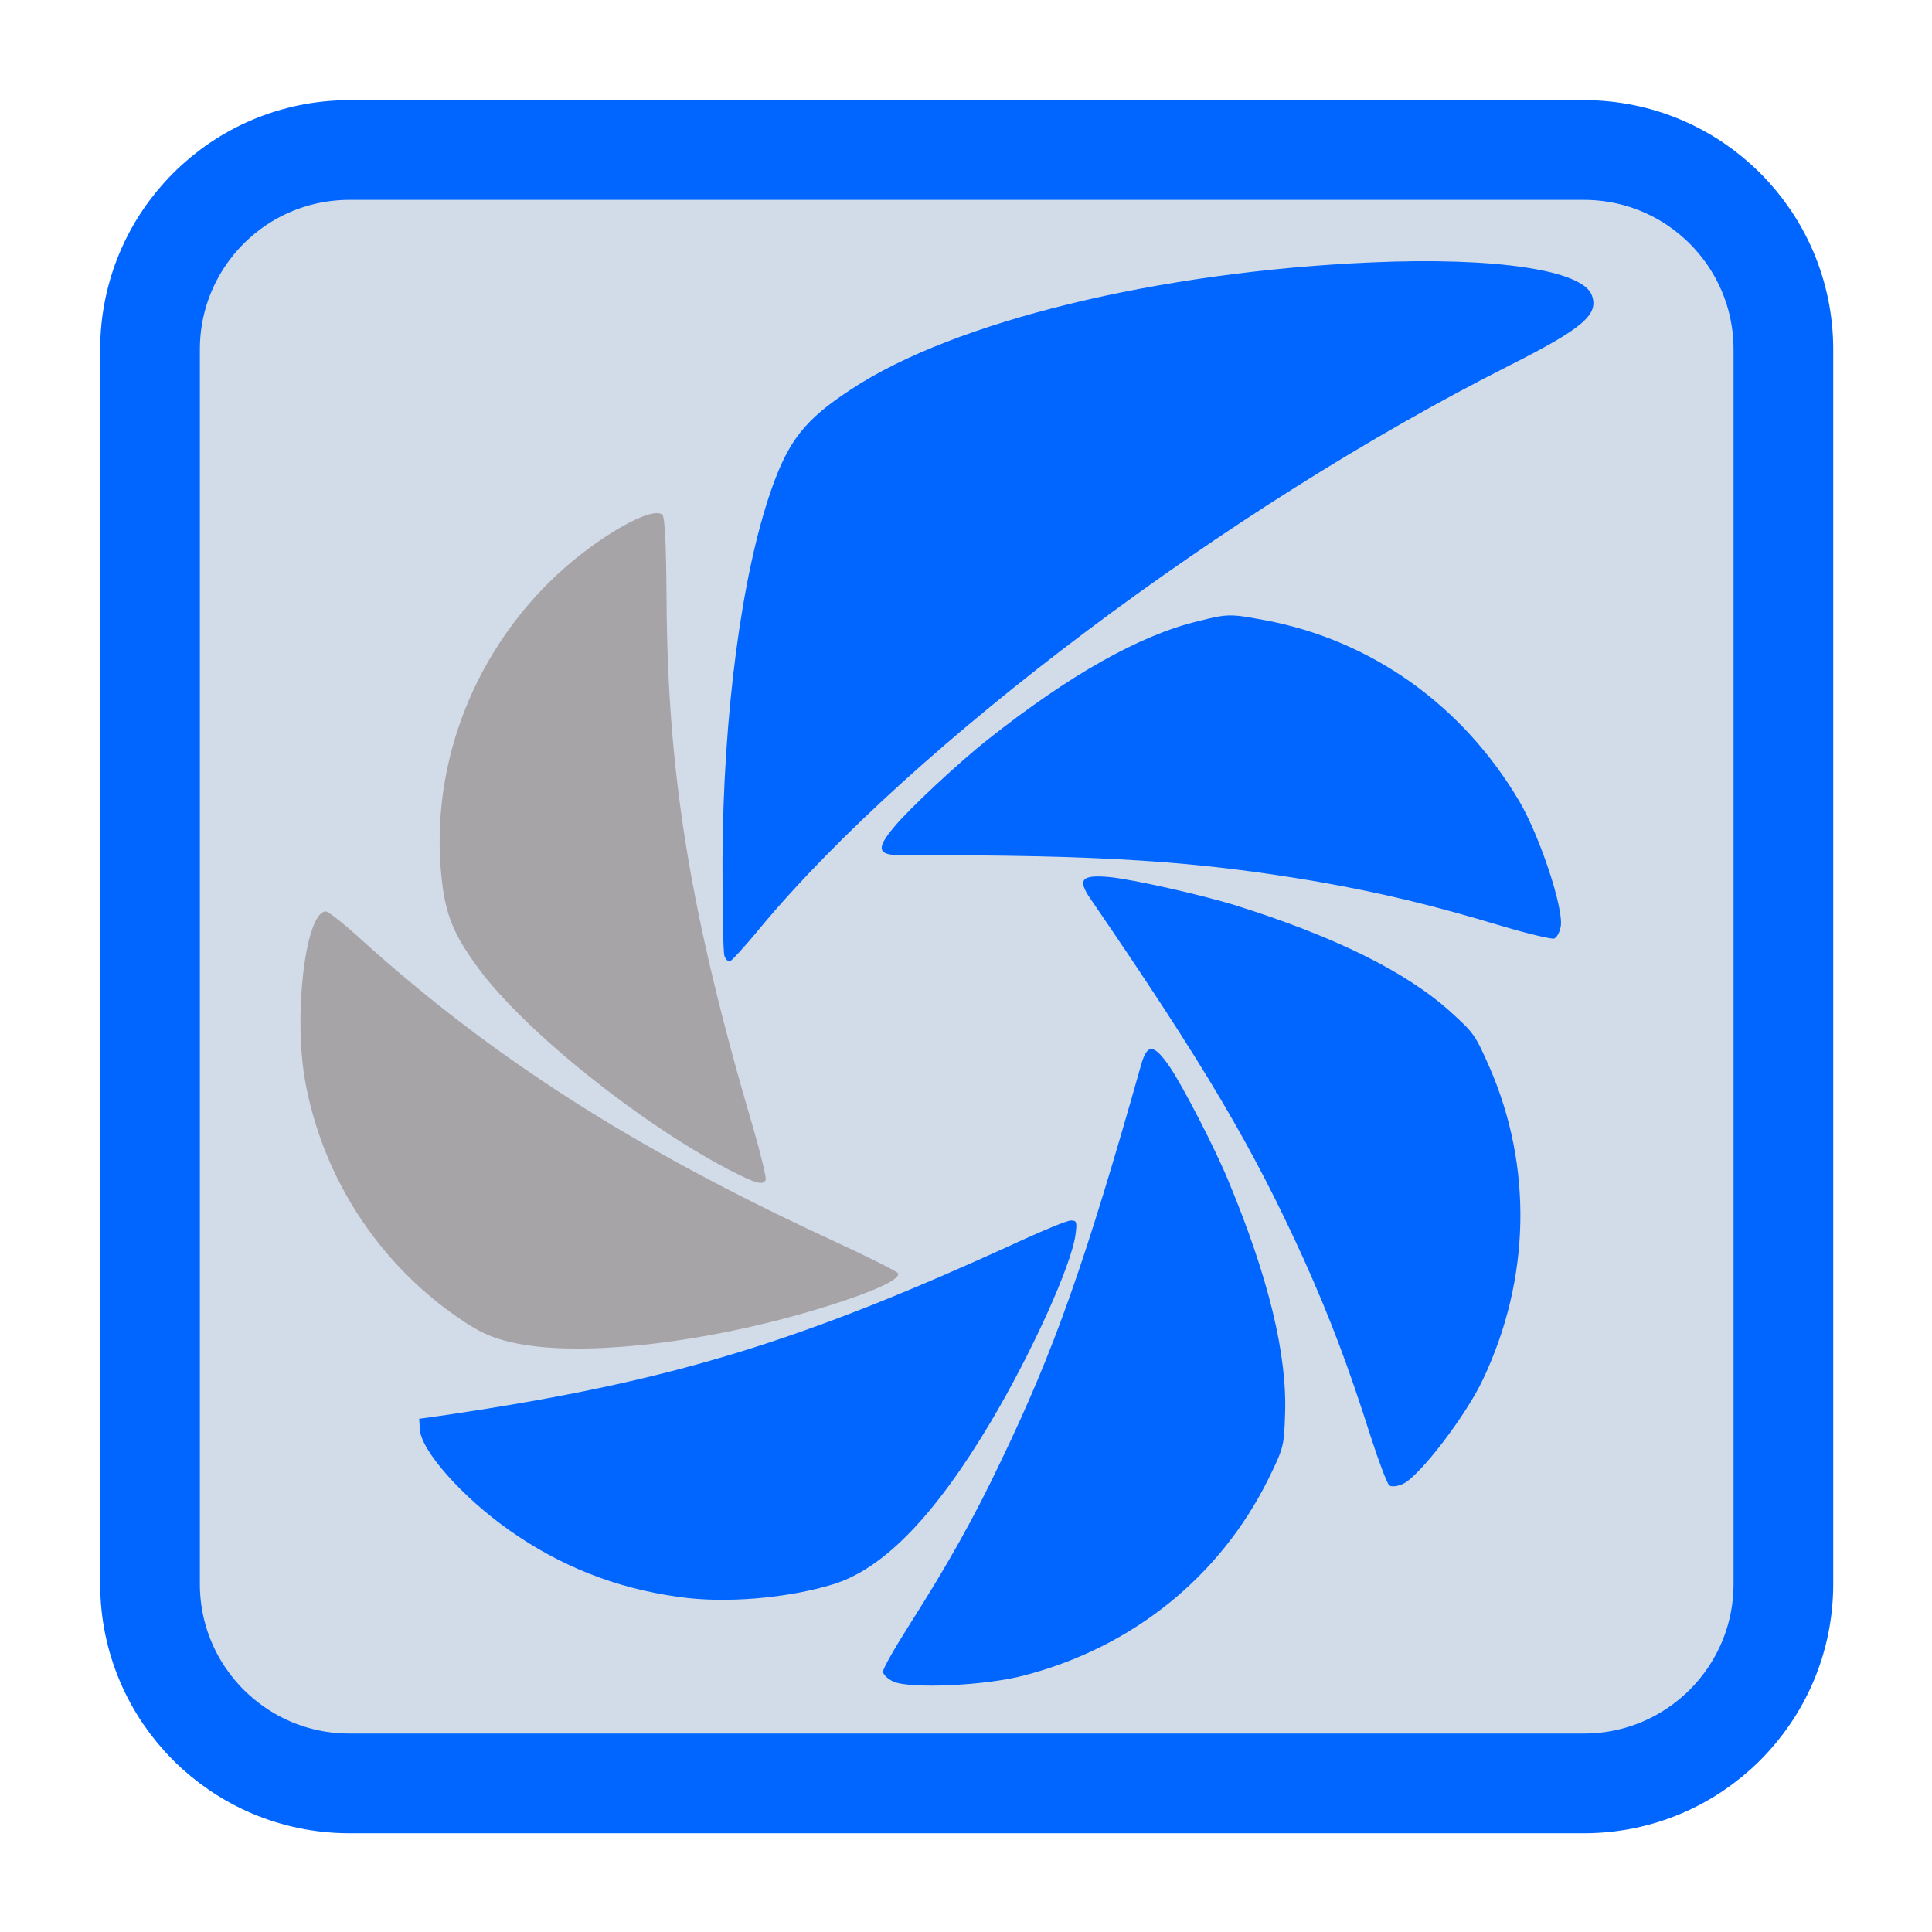 
<svg xmlns="http://www.w3.org/2000/svg" xmlns:xlink="http://www.w3.org/1999/xlink" width="22px" height="22px" viewBox="0 0 22 22" version="1.1">
<g id="surface1">
<path style="fill-rule:nonzero;fill:rgb(82.353%,85.882%,90.98%);fill-opacity:1;stroke-width:26.402;stroke-linecap:butt;stroke-linejoin:miter;stroke:rgb(0%,40%,100%);stroke-opacity:1;stroke-miterlimit:4;" d="M 92.545 39.727 L 419.455 39.727 C 448.636 39.727 472.273 63.364 472.273 92.545 L 472.273 419.455 C 472.273 448.636 448.636 472.273 419.455 472.273 L 92.545 472.273 C 63.364 472.273 39.727 448.636 39.727 419.455 L 39.727 92.545 C 39.727 63.364 63.364 39.727 92.545 39.727 Z M 92.545 39.727 " transform="matrix(0.043,0,0,0.043,0,0)"/>
<path style=" stroke:none;fill-rule:nonzero;fill:rgb(0%,40%,100%);fill-opacity:1;" d="M 10.172 19.148 C 10.105 19.117 10.055 19.066 10.055 19.035 C 10.055 19 10.188 18.766 10.352 18.508 C 10.801 17.801 11.09 17.285 11.398 16.637 C 12.008 15.371 12.359 14.371 12.992 12.133 C 13.062 11.879 13.137 11.883 13.32 12.148 C 13.473 12.375 13.832 13.07 13.984 13.438 C 14.445 14.543 14.66 15.43 14.633 16.113 C 14.621 16.469 14.617 16.488 14.438 16.852 C 13.887 17.957 12.895 18.758 11.664 19.078 C 11.227 19.195 10.359 19.234 10.172 19.148 Z M 10.172 19.148 "/>
<path style=" stroke:none;fill-rule:nonzero;fill:rgb(0%,40%,100%);fill-opacity:1;" d="M 7.727 18.184 C 7.016 18.086 6.383 17.836 5.801 17.426 C 5.262 17.047 4.789 16.512 4.781 16.273 L 4.773 16.156 L 5.078 16.113 C 7.637 15.734 9.109 15.285 11.648 14.117 C 11.906 14 12.152 13.898 12.195 13.898 C 12.262 13.898 12.266 13.914 12.246 14.066 C 12.195 14.418 11.75 15.402 11.289 16.18 C 10.648 17.258 10.066 17.859 9.492 18.039 C 8.973 18.199 8.258 18.262 7.727 18.184 Z M 7.727 18.184 "/>
<path style=" stroke:none;fill-rule:nonzero;fill:rgb(65.49%,64.314%,65.882%);fill-opacity:1;" d="M 5.898 15.301 C 5.582 15.238 5.426 15.16 5.09 14.914 C 4.238 14.277 3.66 13.344 3.473 12.301 C 3.34 11.547 3.48 10.379 3.711 10.379 C 3.738 10.379 3.918 10.52 4.109 10.695 C 5.613 12.051 7.203 13.07 9.453 14.113 C 9.871 14.305 10.219 14.48 10.227 14.5 C 10.246 14.562 10.02 14.676 9.574 14.824 C 8.238 15.266 6.719 15.461 5.898 15.301 Z M 5.898 15.301 "/>
<path style=" stroke:none;fill-rule:nonzero;fill:rgb(65.49%,64.314%,65.882%);fill-opacity:1;" d="M 8.285 13.312 C 7.277 12.781 5.988 11.75 5.457 11.039 C 5.191 10.68 5.094 10.465 5.043 10.117 C 4.863 8.812 5.352 7.469 6.344 6.543 C 6.816 6.105 7.434 5.754 7.543 5.863 C 7.57 5.891 7.586 6.18 7.59 6.816 C 7.602 8.832 7.859 10.406 8.582 12.863 C 8.668 13.16 8.73 13.422 8.719 13.438 C 8.684 13.5 8.605 13.477 8.285 13.312 Z M 8.285 13.312 "/>
<path style=" stroke:none;fill-rule:nonzero;fill:rgb(0%,40%,100%);fill-opacity:1;" d="M 8.25 10.887 C 8.234 10.852 8.227 10.359 8.227 9.793 C 8.234 8.141 8.445 6.547 8.781 5.582 C 8.98 5.012 9.168 4.777 9.691 4.434 C 10.863 3.66 13.184 3.094 15.617 2.988 C 17.016 2.926 18.016 3.074 18.125 3.359 C 18.211 3.582 18.027 3.738 17.184 4.164 C 13.988 5.777 10.395 8.477 8.656 10.566 C 8.484 10.777 8.324 10.949 8.309 10.949 C 8.289 10.949 8.262 10.922 8.25 10.887 Z M 8.25 10.887 "/>
<path style=" stroke:none;fill-rule:nonzero;fill:rgb(0%,40%,100%);fill-opacity:1;" d="M 15.98 16.895 C 15.918 16.926 15.844 16.934 15.82 16.914 C 15.793 16.891 15.699 16.637 15.605 16.348 C 15.352 15.551 15.141 14.996 14.848 14.344 C 14.266 13.062 13.727 12.148 12.414 10.23 C 12.266 10.012 12.316 9.957 12.641 9.988 C 12.91 10.016 13.672 10.188 14.055 10.305 C 15.199 10.664 16.016 11.066 16.523 11.527 C 16.785 11.766 16.797 11.781 16.961 12.152 C 17.453 13.281 17.43 14.559 16.887 15.707 C 16.695 16.117 16.168 16.805 15.98 16.895 Z M 15.98 16.895 "/>
<path style=" stroke:none;fill-rule:nonzero;fill:rgb(0%,40%,100%);fill-opacity:1;" d="M 17.773 10.547 C 17.762 10.613 17.727 10.68 17.695 10.688 C 17.664 10.695 17.398 10.633 17.109 10.547 C 16.305 10.305 15.73 10.168 15.023 10.043 C 13.637 9.805 12.582 9.734 10.254 9.738 C 9.992 9.738 9.973 9.664 10.184 9.414 C 10.355 9.207 10.93 8.672 11.242 8.426 C 12.18 7.684 12.977 7.234 13.641 7.074 C 13.984 6.988 14.004 6.988 14.402 7.062 C 15.617 7.289 16.656 8.031 17.301 9.125 C 17.531 9.516 17.805 10.336 17.773 10.547 Z M 17.773 10.547 "/>
</g>
</svg>

